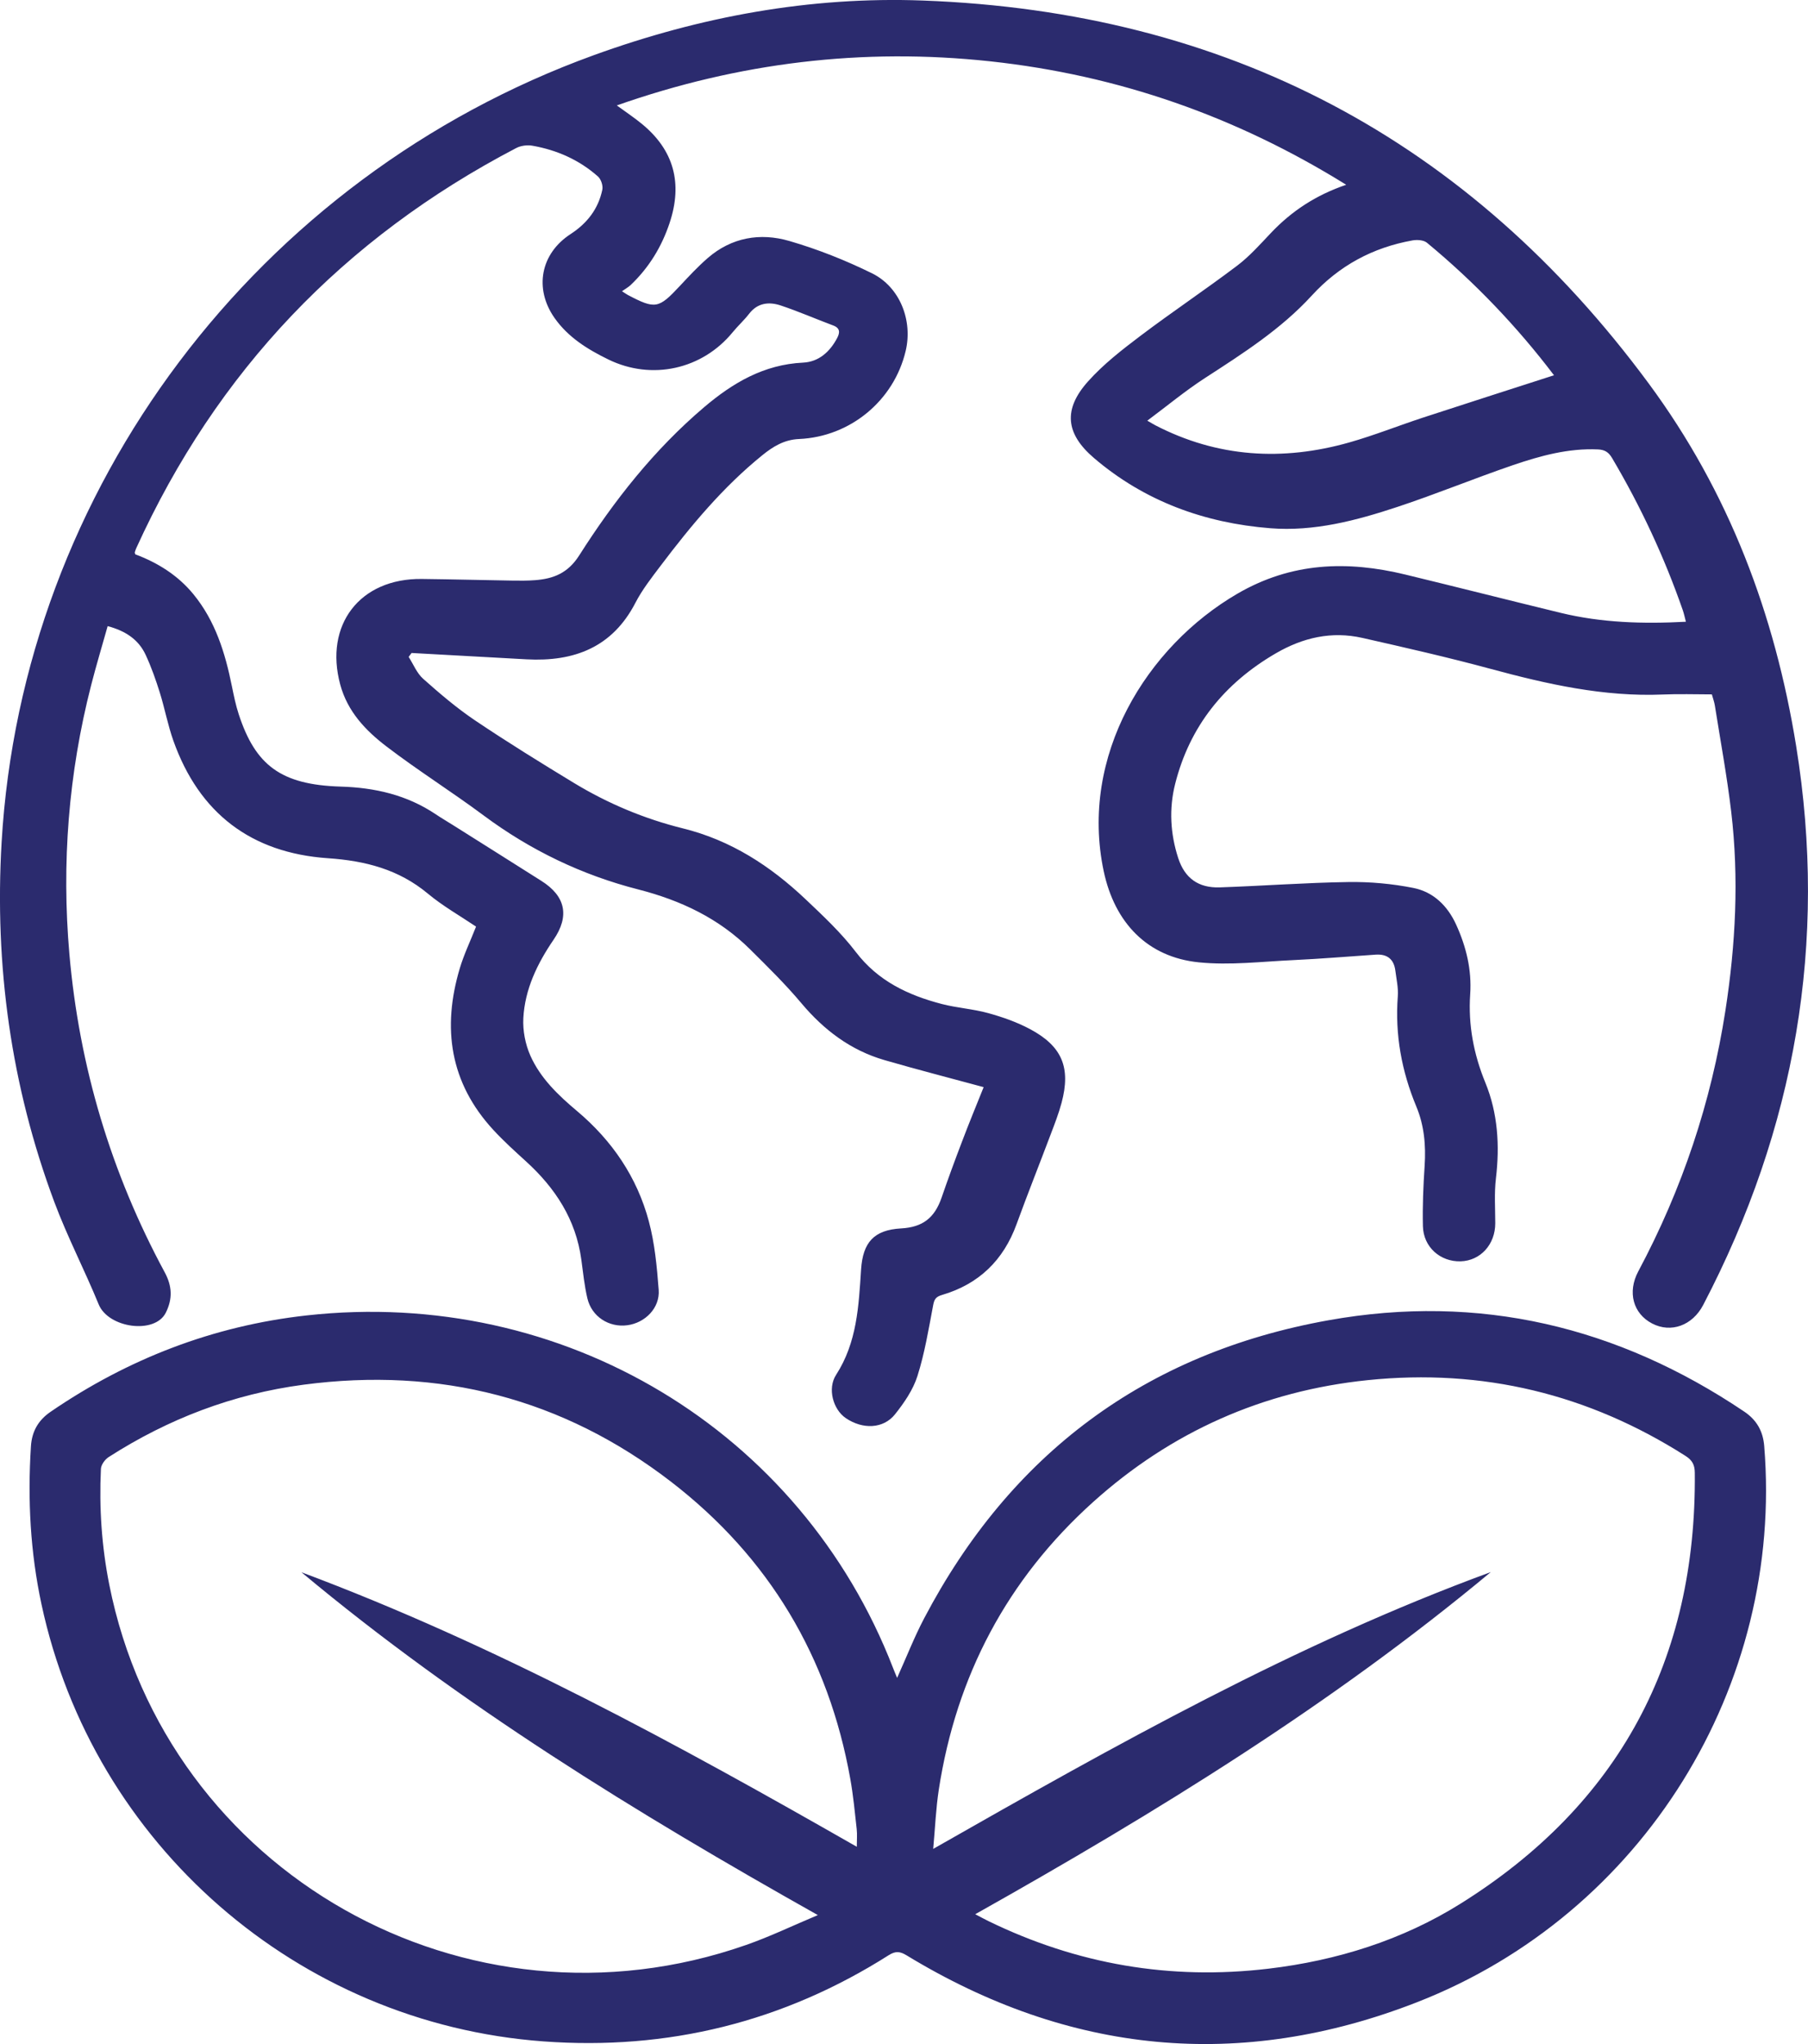 <svg width="92" height="104" viewBox="0 0 92 104" fill="none" xmlns="http://www.w3.org/2000/svg">
<path d="M50.053 55.313C48.327 54.845 46.661 54.417 45.01 53.938C43.281 53.437 41.922 52.404 40.772 51.035C39.965 50.074 39.061 49.187 38.167 48.3C36.581 46.727 34.645 45.809 32.477 45.254C29.613 44.521 26.989 43.259 24.611 41.49C22.989 40.283 21.268 39.204 19.663 37.977C18.602 37.166 17.683 36.204 17.312 34.828C16.494 31.796 18.306 29.419 21.465 29.457C22.999 29.475 24.533 29.515 26.068 29.54C26.451 29.546 26.837 29.549 27.219 29.519C28.166 29.449 28.901 29.16 29.475 28.256C31.249 25.468 33.289 22.874 35.835 20.713C37.289 19.48 38.87 18.545 40.866 18.45C41.662 18.412 42.233 17.897 42.6 17.196C42.738 16.935 42.763 16.697 42.4 16.561C41.505 16.226 40.628 15.842 39.723 15.541C39.132 15.345 38.551 15.403 38.12 15.963C37.865 16.294 37.549 16.578 37.284 16.902C35.736 18.797 33.166 19.369 30.956 18.29C29.897 17.774 28.907 17.16 28.217 16.177C27.171 14.686 27.501 12.906 29.035 11.909C29.882 11.358 30.446 10.626 30.649 9.653C30.692 9.446 30.584 9.118 30.426 8.979C29.476 8.136 28.343 7.635 27.094 7.414C26.832 7.367 26.502 7.41 26.268 7.532C17.472 12.126 11.02 18.907 6.934 27.889C6.903 27.958 6.88 28.03 6.858 28.102C6.853 28.117 6.866 28.138 6.882 28.203C8.017 28.627 9.047 29.265 9.839 30.23C10.961 31.597 11.458 33.222 11.799 34.91C11.897 35.393 11.996 35.879 12.149 36.345C12.997 38.931 14.287 39.929 17.33 40.021C19.082 40.073 20.704 40.447 22.166 41.425C22.452 41.617 22.749 41.791 23.041 41.975C24.545 42.924 26.051 43.869 27.553 44.822C28.789 45.604 28.985 46.617 28.169 47.812C27.343 49.021 26.708 50.329 26.63 51.803C26.597 52.435 26.73 53.132 26.988 53.711C27.498 54.858 28.404 55.724 29.365 56.531C31.15 58.033 32.42 59.901 33.017 62.142C33.318 63.27 33.429 64.459 33.517 65.628C33.587 66.543 32.833 67.305 31.923 67.427C30.987 67.553 30.107 66.989 29.888 66.056C29.737 65.412 29.67 64.748 29.581 64.091C29.306 62.051 28.258 60.444 26.756 59.081C26.191 58.567 25.623 58.052 25.107 57.493C22.89 55.093 22.49 52.304 23.396 49.268C23.606 48.565 23.929 47.894 24.224 47.145C23.425 46.606 22.537 46.105 21.768 45.464C20.286 44.23 18.582 43.795 16.691 43.666C12.771 43.398 10.131 41.367 8.823 37.69C8.538 36.888 8.384 36.043 8.129 35.23C7.925 34.581 7.698 33.933 7.411 33.317C7.054 32.549 6.402 32.103 5.478 31.857C5.192 32.874 4.894 33.863 4.638 34.862C3.485 39.359 3.128 43.925 3.531 48.541C4.031 54.262 5.646 59.669 8.383 64.737C8.756 65.429 8.794 66.077 8.435 66.792C7.876 67.903 5.515 67.573 5.022 66.367C4.303 64.612 3.421 62.918 2.759 61.143C0.558 55.241 -0.285 49.125 0.082 42.85C1.136 24.858 13.075 9.019 30.225 2.804C35.634 0.844 41.216 -0.187 46.963 0.027C62.428 0.601 74.731 7.11 83.887 19.501C87.985 25.044 90.316 31.262 91.399 37.969C93.011 47.949 91.354 57.425 86.669 66.392C86.119 67.447 85.024 67.837 84.067 67.338C83.103 66.836 82.799 65.746 83.364 64.686C85.596 60.505 87.077 56.077 87.799 51.408C88.318 48.053 88.493 44.677 88.092 41.297C87.878 39.491 87.546 37.698 87.261 35.901C87.233 35.718 87.166 35.541 87.108 35.33C86.266 35.33 85.441 35.3 84.62 35.336C81.609 35.462 78.725 34.809 75.849 34.031C73.692 33.447 71.509 32.951 69.328 32.457C67.759 32.102 66.299 32.438 64.916 33.243C62.288 34.772 60.534 36.958 59.796 39.891C59.48 41.143 59.551 42.423 59.953 43.658C60.286 44.684 60.984 45.186 62.071 45.149C64.254 45.075 66.435 44.909 68.618 44.877C69.717 44.861 70.838 44.963 71.916 45.177C72.94 45.38 73.66 46.088 74.097 47.046C74.61 48.171 74.894 49.345 74.811 50.582C74.706 52.146 74.983 53.623 75.581 55.083C76.219 56.638 76.318 58.283 76.12 59.957C76.031 60.707 76.085 61.475 76.086 62.235C76.088 63.313 75.337 64.145 74.325 64.175C73.29 64.205 72.43 63.45 72.405 62.389C72.381 61.367 72.424 60.341 72.492 59.321C72.561 58.28 72.472 57.265 72.071 56.303C71.32 54.498 70.979 52.639 71.127 50.686C71.159 50.26 71.057 49.82 71.003 49.389C70.93 48.806 70.594 48.531 69.997 48.572C68.603 48.667 67.212 48.783 65.817 48.849C64.211 48.923 62.587 49.122 61.002 48.963C58.388 48.698 56.719 46.954 56.162 44.325C54.919 38.455 58.341 32.9 62.963 30.208C65.711 28.609 68.543 28.514 71.51 29.233C74.15 29.873 76.782 30.541 79.421 31.183C81.488 31.684 83.59 31.751 85.787 31.634C85.731 31.422 85.692 31.228 85.628 31.044C84.689 28.346 83.488 25.768 82.03 23.304C81.855 23.007 81.659 22.881 81.313 22.866C79.806 22.798 78.381 23.191 76.987 23.666C75.016 24.34 73.087 25.136 71.11 25.79C69.016 26.484 66.864 27.054 64.634 26.876C61.287 26.61 58.239 25.501 55.668 23.305C54.218 22.066 54.092 20.828 55.364 19.407C56.144 18.534 57.094 17.796 58.035 17.085C59.651 15.864 61.338 14.738 62.952 13.518C63.587 13.037 64.126 12.427 64.676 11.847C65.721 10.746 66.948 9.93 68.501 9.401C62.891 5.915 56.894 3.826 50.404 3.122C43.911 2.419 37.594 3.181 31.386 5.364C31.834 5.691 32.253 5.971 32.641 6.287C34.303 7.638 34.741 9.332 34.074 11.34C33.671 12.555 33.024 13.615 32.093 14.5C31.97 14.616 31.817 14.699 31.65 14.818C31.818 14.926 31.881 14.973 31.947 15.008C33.347 15.743 33.514 15.708 34.594 14.549C35.05 14.061 35.508 13.568 36.011 13.131C37.223 12.078 38.682 11.828 40.165 12.261C41.608 12.68 43.024 13.243 44.371 13.905C45.798 14.607 46.452 16.311 46.085 17.856C45.489 20.378 43.271 22.224 40.654 22.337C39.91 22.369 39.338 22.718 38.8 23.154C36.792 24.777 35.159 26.743 33.615 28.786C33.156 29.393 32.678 30.003 32.331 30.674C31.158 32.939 29.213 33.676 26.794 33.546C24.843 33.441 22.894 33.331 20.944 33.223C20.895 33.289 20.844 33.356 20.794 33.422C21.036 33.799 21.21 34.251 21.534 34.538C22.375 35.286 23.238 36.024 24.169 36.651C25.818 37.76 27.51 38.807 29.209 39.838C30.935 40.884 32.793 41.663 34.751 42.148C37.196 42.753 39.202 44.061 40.986 45.748C41.886 46.6 42.804 47.46 43.552 48.44C44.678 49.915 46.207 50.634 47.921 51.082C48.697 51.284 49.513 51.333 50.284 51.546C51.016 51.748 51.749 52.005 52.415 52.361C54.051 53.235 54.495 54.321 54.019 56.108C53.872 56.656 53.664 57.189 53.462 57.721C52.887 59.246 52.283 60.762 51.725 62.293C51.059 64.119 49.814 65.333 47.938 65.885C47.624 65.977 47.54 66.102 47.483 66.411C47.254 67.62 47.054 68.845 46.683 70.014C46.461 70.715 46.008 71.374 45.541 71.96C44.948 72.705 43.89 72.735 43.034 72.15C42.394 71.713 42.091 70.652 42.546 69.948C43.613 68.297 43.695 66.438 43.816 64.589C43.907 63.208 44.474 62.577 45.851 62.501C46.957 62.439 47.56 61.963 47.916 60.925C48.242 59.975 48.59 59.031 48.949 58.092C49.306 57.145 49.691 56.218 50.053 55.313ZM79.075 19.093C77.214 16.639 75.049 14.364 72.61 12.35C72.443 12.211 72.108 12.19 71.873 12.232C69.849 12.596 68.144 13.515 66.746 15.042C65.187 16.745 63.247 17.983 61.317 19.233C60.317 19.881 59.396 20.647 58.38 21.404C58.6 21.53 58.696 21.589 58.795 21.641C61.965 23.28 65.274 23.473 68.669 22.508C69.935 22.148 71.162 21.657 72.414 21.246C74.623 20.523 76.841 19.814 79.075 19.093Z" fill="#2B2B6E"/>
<path d="M45.65 85.369C46.135 84.292 46.527 83.285 47.028 82.334C51.412 73.996 58.252 68.849 67.6 67.174C75.266 65.799 82.324 67.491 88.755 71.821C89.394 72.252 89.711 72.821 89.772 73.573C90.77 85.774 83.612 97.378 72.114 101.868C63.098 105.389 54.395 104.514 46.132 99.486C45.797 99.282 45.569 99.259 45.224 99.477C39.862 102.879 33.982 104.331 27.647 103.864C15.15 102.945 4.735 93.843 2.113 81.634C1.541 78.974 1.401 76.295 1.574 73.589C1.622 72.836 1.938 72.266 2.576 71.829C6.513 69.136 10.838 67.458 15.601 66.928C28.647 65.48 40.758 72.764 45.444 84.868C45.497 85.007 45.557 85.144 45.65 85.369ZM49.625 97.394C49.871 97.523 50.083 97.639 50.301 97.746C54.806 99.94 59.539 100.758 64.538 100.166C68.038 99.752 71.363 98.704 74.302 96.868C82.4 91.813 86.329 84.423 86.24 74.938C86.237 74.53 86.112 74.295 85.765 74.074C80.826 70.928 75.44 69.62 69.6 70.22C64.263 70.769 59.592 72.851 55.626 76.419C51.248 80.358 48.662 85.27 47.771 91.053C47.624 92.015 47.584 92.992 47.486 94.07C56.754 88.791 65.922 83.632 75.859 79.986C67.771 86.722 58.845 92.212 49.625 97.394ZM15.339 79.995C25.223 83.693 34.442 88.728 43.598 93.962C43.598 93.626 43.624 93.339 43.593 93.058C43.499 92.21 43.419 91.358 43.269 90.518C42.167 84.329 39.145 79.24 34.14 75.385C28.634 71.145 22.364 69.538 15.448 70.452C11.859 70.927 8.56 72.188 5.528 74.135C5.34 74.256 5.146 74.524 5.135 74.732C5.041 76.711 5.173 78.674 5.56 80.624C8.476 95.292 23.736 103.94 37.964 98.959C39.18 98.534 40.347 97.97 41.616 97.438C32.333 92.218 23.419 86.738 15.339 79.995Z" fill="#2B2B6E"/>
</svg>
